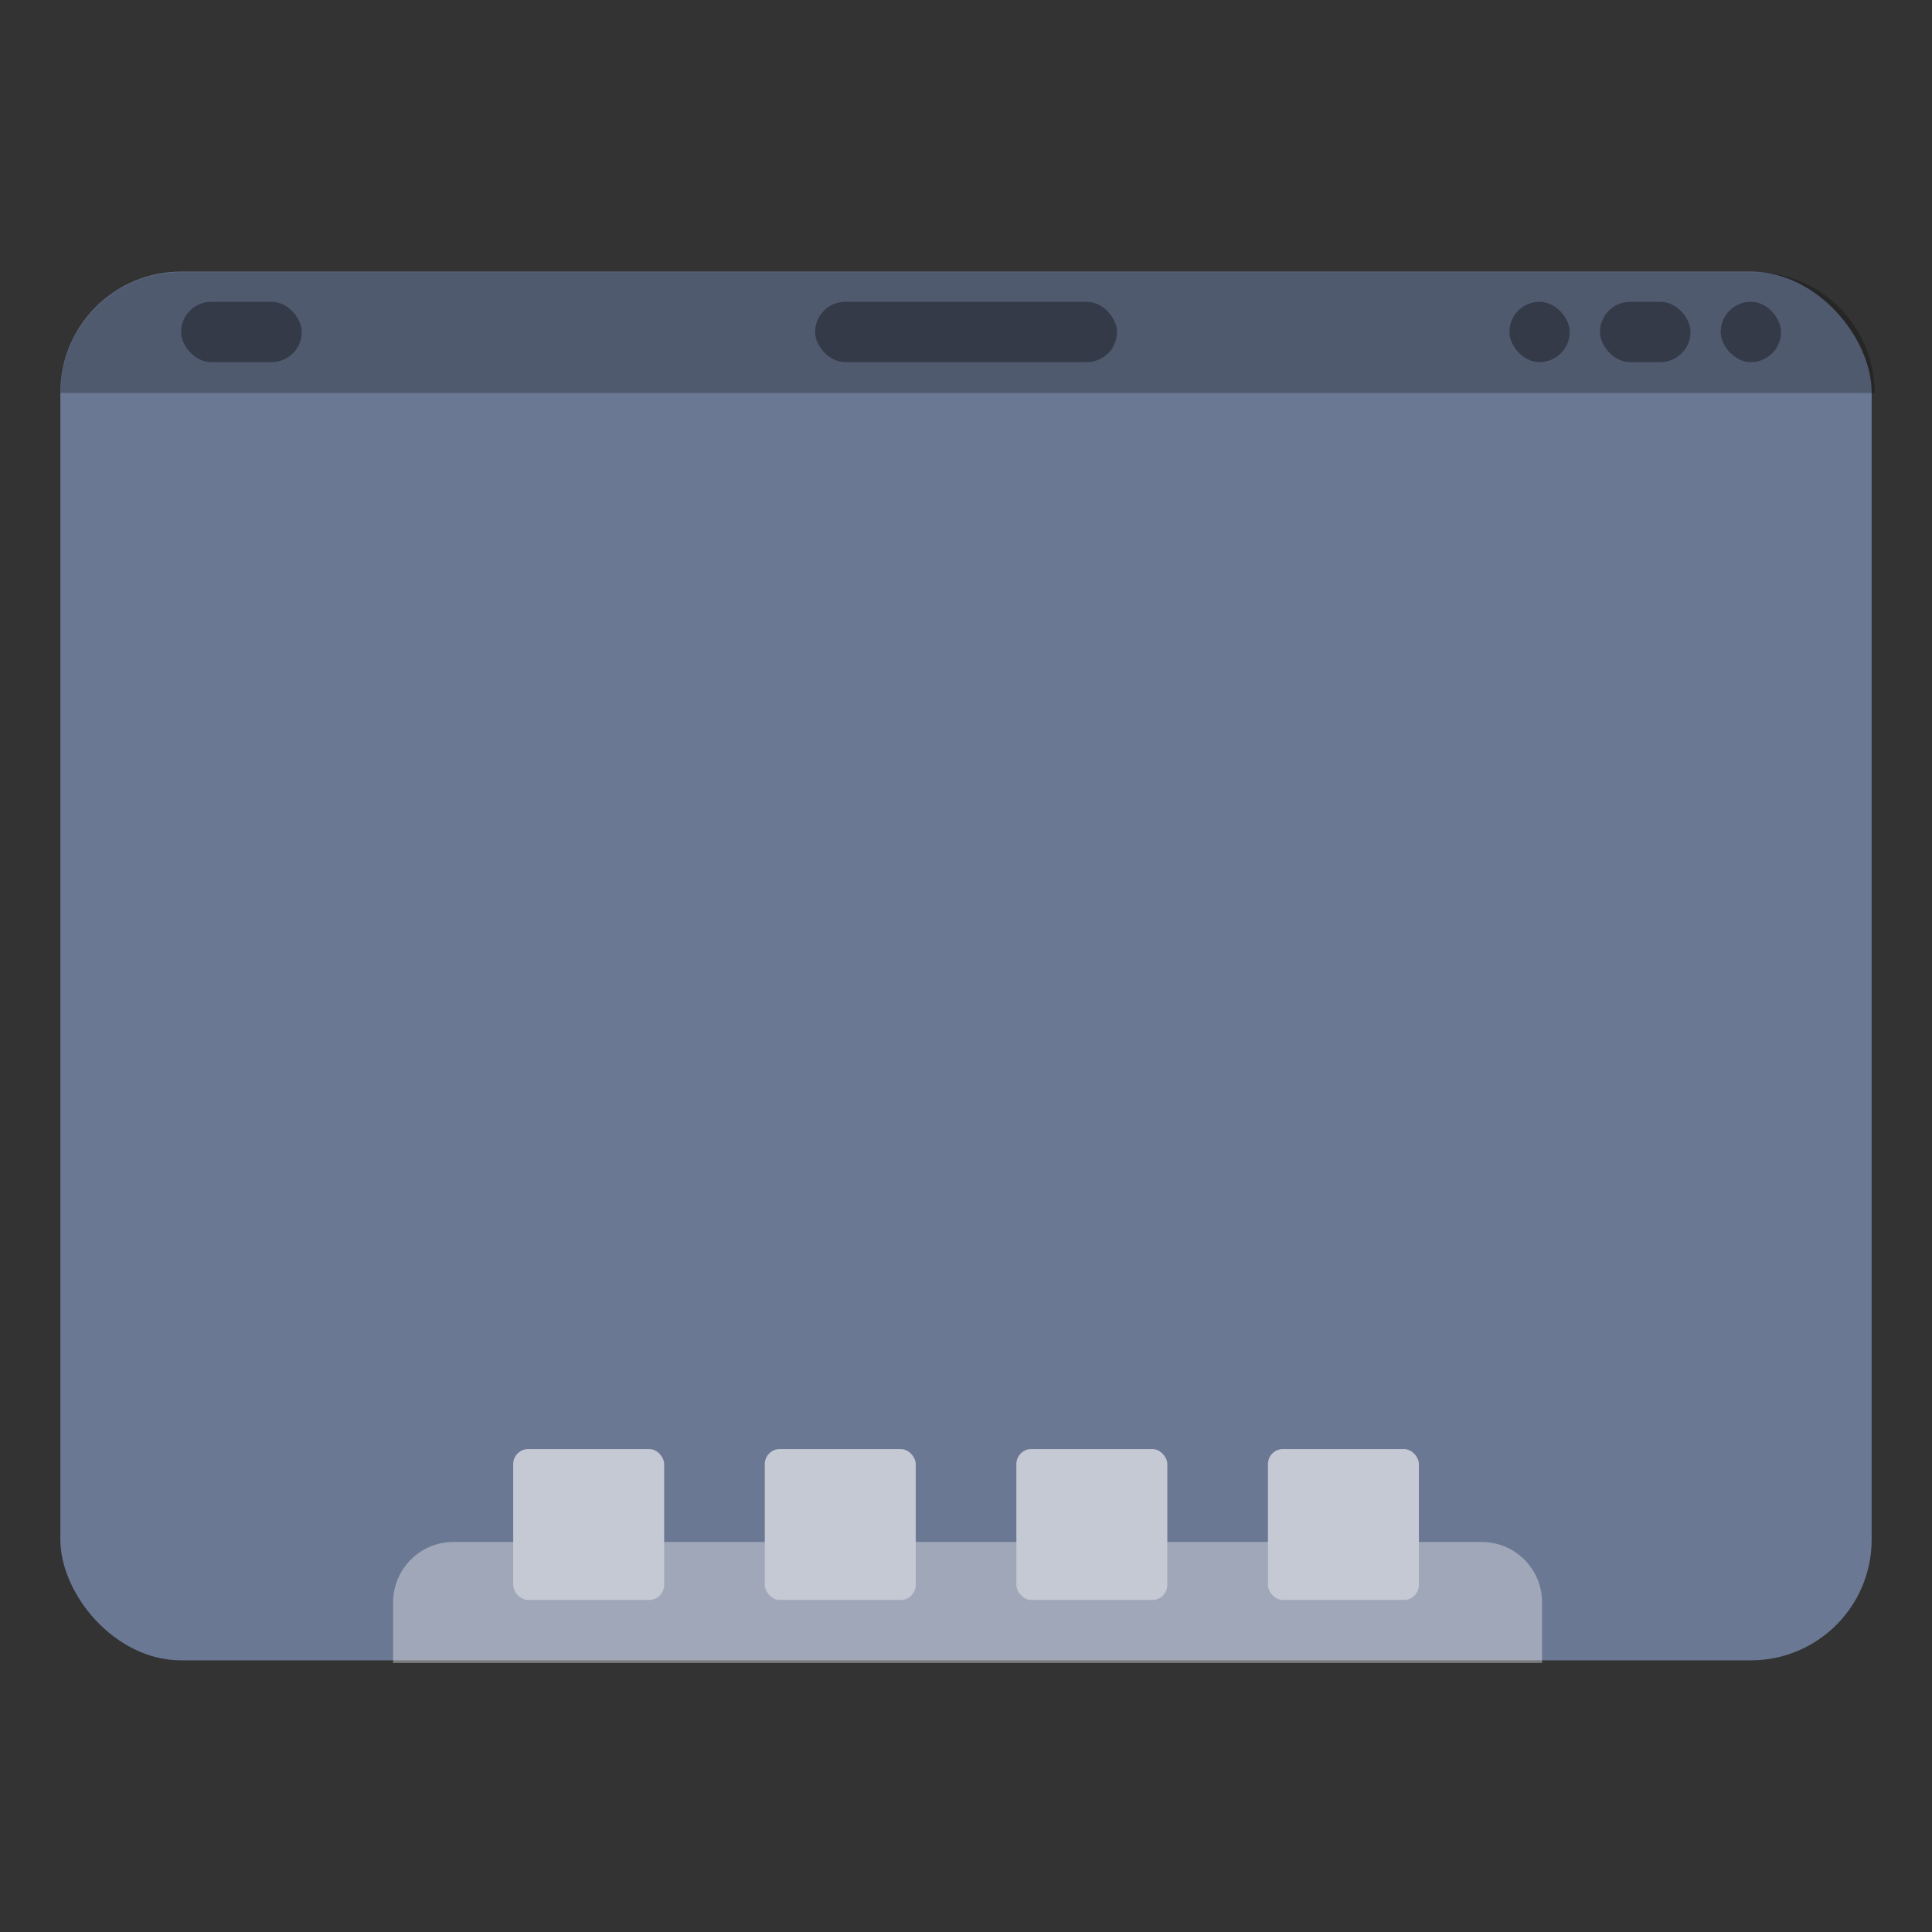<svg width="64" height="64" version="1.1" viewBox="0 0 16.933 16.933" xmlns="http://www.w3.org/2000/svg">
 <rect x="0" y="0" width="16.933" height="16.933" fill="#333333" stroke="none"/>
 <rect x=".529" y="2.381" width="15.875" height="12.171" rx="1.058" ry="1.058" fill="#6b7894" style="paint-order:stroke markers fill"/>
 <rect x="1.587" y="2.645" width="1.058" height=".529" ry=".265" opacity=".35" style="paint-order:stroke markers fill"/>
 <rect x="7.144" y="2.645" width="2.646" height=".529" ry=".265" opacity=".35" style="paint-order:stroke markers fill"/>
 <rect x="15.081" y="2.645" width=".529" height=".529" ry=".265" opacity=".35" style="paint-order:stroke markers fill"/>
 <rect x="14.023" y="2.645" width=".794" height=".529" ry=".265" opacity=".35" style="paint-order:stroke markers fill"/>
 <rect x="13.229" y="2.645" width=".529" height=".529" ry=".265" opacity=".35" style="paint-order:stroke markers fill"/>
 <path transform="scale(.265)" d="m15.002 50.998c-1.108 0-2 0.892-2 2v2.002h38v-2.002c0-1.108-0.892-2-2-2h-34z" fill="#fff" opacity=".35" stroke-width="3.78" style="paint-order:stroke markers fill"/>
 <g fill="#c4c9d4">
  <rect x="4.498" y="12.7" width="1.323" height="1.323" ry=".132" style="paint-order:stroke markers fill"/>
  <rect x="6.703" y="12.7" width="1.323" height="1.323" ry=".132" style="paint-order:stroke markers fill"/>
  <rect x="8.908" y="12.7" width="1.323" height="1.323" ry=".132" style="paint-order:stroke markers fill"/>
  <rect x="11.113" y="12.7" width="1.323" height="1.323" ry=".132" style="paint-order:stroke markers fill"/>
 </g>
 <path transform="scale(.265)" d="m6 9c-2.216 0-3.999 1.782-4 3.998h60c-0.001-2.216-1.784-3.998-4-3.998h-52z" opacity=".25" stroke-width="3.78" style="paint-order:stroke markers fill"/>
</svg>
